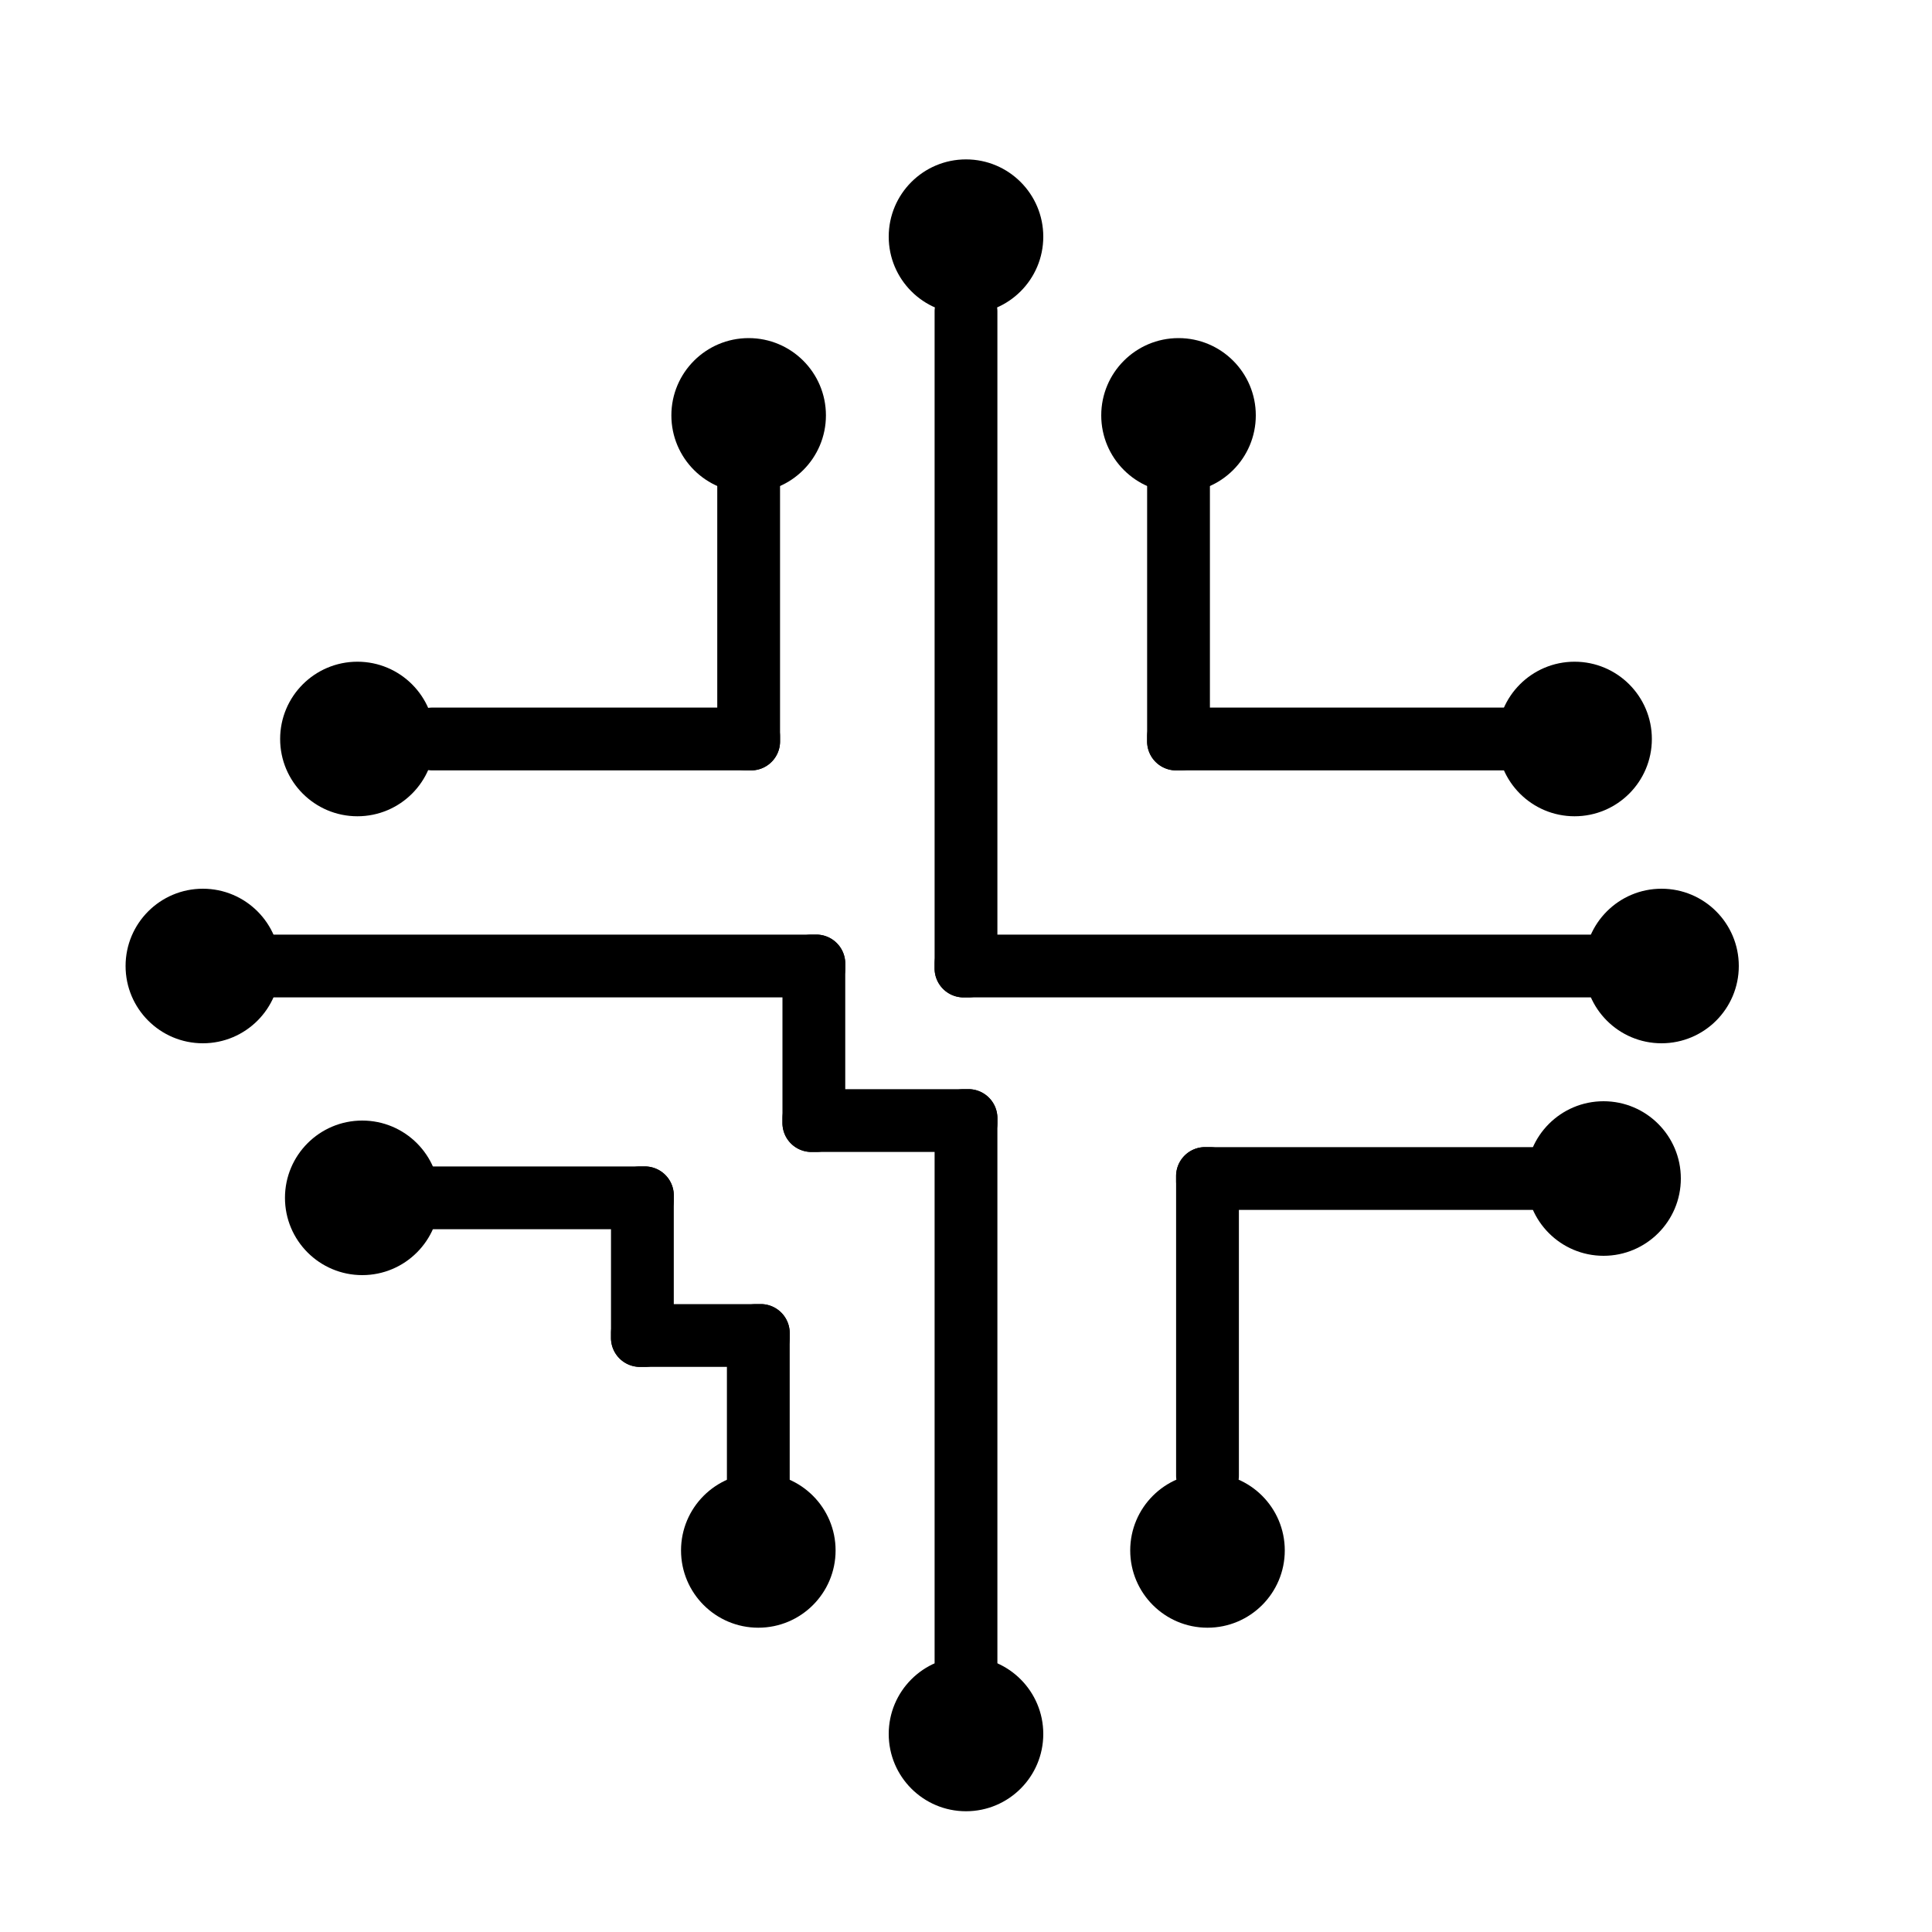 <svg width="400" height="400" viewBox="0 0 400 400" fill="none" xmlns="http://www.w3.org/2000/svg">
  <path d="M171 86c0 8.837-7.163 16-16 16s-16-7.163-16-16 7.163-16 16-16 16 7.163 16 16m-81 67c0 8.837-7.163 16-16 16s-16-7.163-16-16 7.163-16 16-16 16 7.163 16 16m-32 47c0 8.837-7.163 16-16 16s-16-7.163-16-16 7.163-16 16-16 16 7.163 16 16m302 0c0 8.837-7.163 16-16 16s-16-7.163-16-16 7.163-16 16-16 16 7.163 16 16M91 248c0 8.837-7.163 16-16 16s-16-7.163-16-16 7.163-16 16-16 16 7.163 16 16m251-95c0 8.837-7.163 16-16 16s-16-7.163-16-16 7.163-16 16-16 16 7.163 16 16m6 91c0 8.837-7.163 16-16 16s-16-7.163-16-16 7.163-16 16-16 16 7.163 16 16M216 49c0 8.837-7.163 16-16 16s-16-7.163-16-16 7.163-16 16-16 16 7.163 16 16m0 310c0 8.837-7.163 16-16 16s-16-7.163-16-16 7.163-16 16-16 16 7.163 16 16m44-273c0 8.837-7.163 16-16 16s-16-7.163-16-16 7.163-16 16-16 16 7.163 16 16m-87 235c0 8.837-7.163 16-16 16s-16-7.163-16-16 7.163-16 16-16 16 7.163 16 16m93 0c0 8.837-7.163 16-16 16s-16-7.163-16-16 7.163-16 16-16 16 7.163 16 16" fill="#000"/>
  <path d="M148.5 91.5a6 6 0 0 1 6-6h1a6 6 0 0 1 6 6v62a6 6 0 0 1-6 6h-1a6 6 0 0 1-6-6zm89 0a6 6 0 0 1 6-6h1a6 6 0 0 1 6 6v62a6 6 0 0 1-6 6h-1a6 6 0 0 1-6-6zm6 152a6 6 0 0 1 6-6h1a6 6 0 0 1 6 6v62a6 6 0 0 1-6 6h-1a6 6 0 0 1-6-6zm-93 32.5a6 6 0 0 1 6-6h1a6 6 0 0 1 6 6v34a6 6 0 0 1-6 6h-1a6 6 0 0 1-6-6zm-24-28.5a6 6 0 0 1 6-6h1a6 6 0 0 1 6 6V277a6 6 0 0 1-6 6h-1a6 6 0 0 1-6-6zm35.5-48a6 6 0 0 1 6-6h1a6 6 0 0 1 6 6v33a6 6 0 0 1-6 6h-1a6 6 0 0 1-6-6zm31.5-135a6 6 0 0 1 6-6h1a6 6 0 0 1 6 6v136a6 6 0 0 1-6 6h-1a6 6 0 0 1-6-6zm0 167a6 6 0 0 1 6-6h1a6 6 0 0 1 6 6v136a6 6 0 0 1-6 6h-1a6 6 0 0 1-6-6z" fill="#000"/>
  <path d="M89.5 159.5a6 6 0 0 1-6-6v-1a6 6 0 0 1 6-6h66a6 6 0 0 1 6 6v1a6 6 0 0 1-6 6zm154 0a6 6 0 0 1-6-6v-1a6 6 0 0 1 6-6h68a6 6 0 0 1 6 6v1a6 6 0 0 1-6 6zm6 91a6 6 0 0 1-6-6v-1a6 6 0 0 1 6-6h68a6 6 0 0 1 6 6v1a6 6 0 0 1-6 6zm-181.5 4a6 6 0 0 1-6-6v-1a6 6 0 0 1 6-6h65.5a6 6 0 0 1 6 6v1a6 6 0 0 1-6 6zm64.5 28.5a6 6 0 0 1-6-6v-1a6 6 0 0 1 6-6h25a6 6 0 0 1 6 6v1a6 6 0 0 1-6 6zm35.5-44.5a6 6 0 0 1-6-6v-1a6 6 0 0 1 6-6h32.5a6 6 0 0 1 6 6v1a6 6 0 0 1-6 6zm31.5-32a6 6 0 0 1-6-6v-1a6 6 0 0 1 6-6h143a6 6 0 0 1 6 6v1a6 6 0 0 1-6 6zm-157.5 0a6 6 0 0 1-6-6v-1a6 6 0 0 1 6-6h127a6 6 0 0 1 6 6v1a6 6 0 0 1-6 6z" fill="#000"/>
</svg>